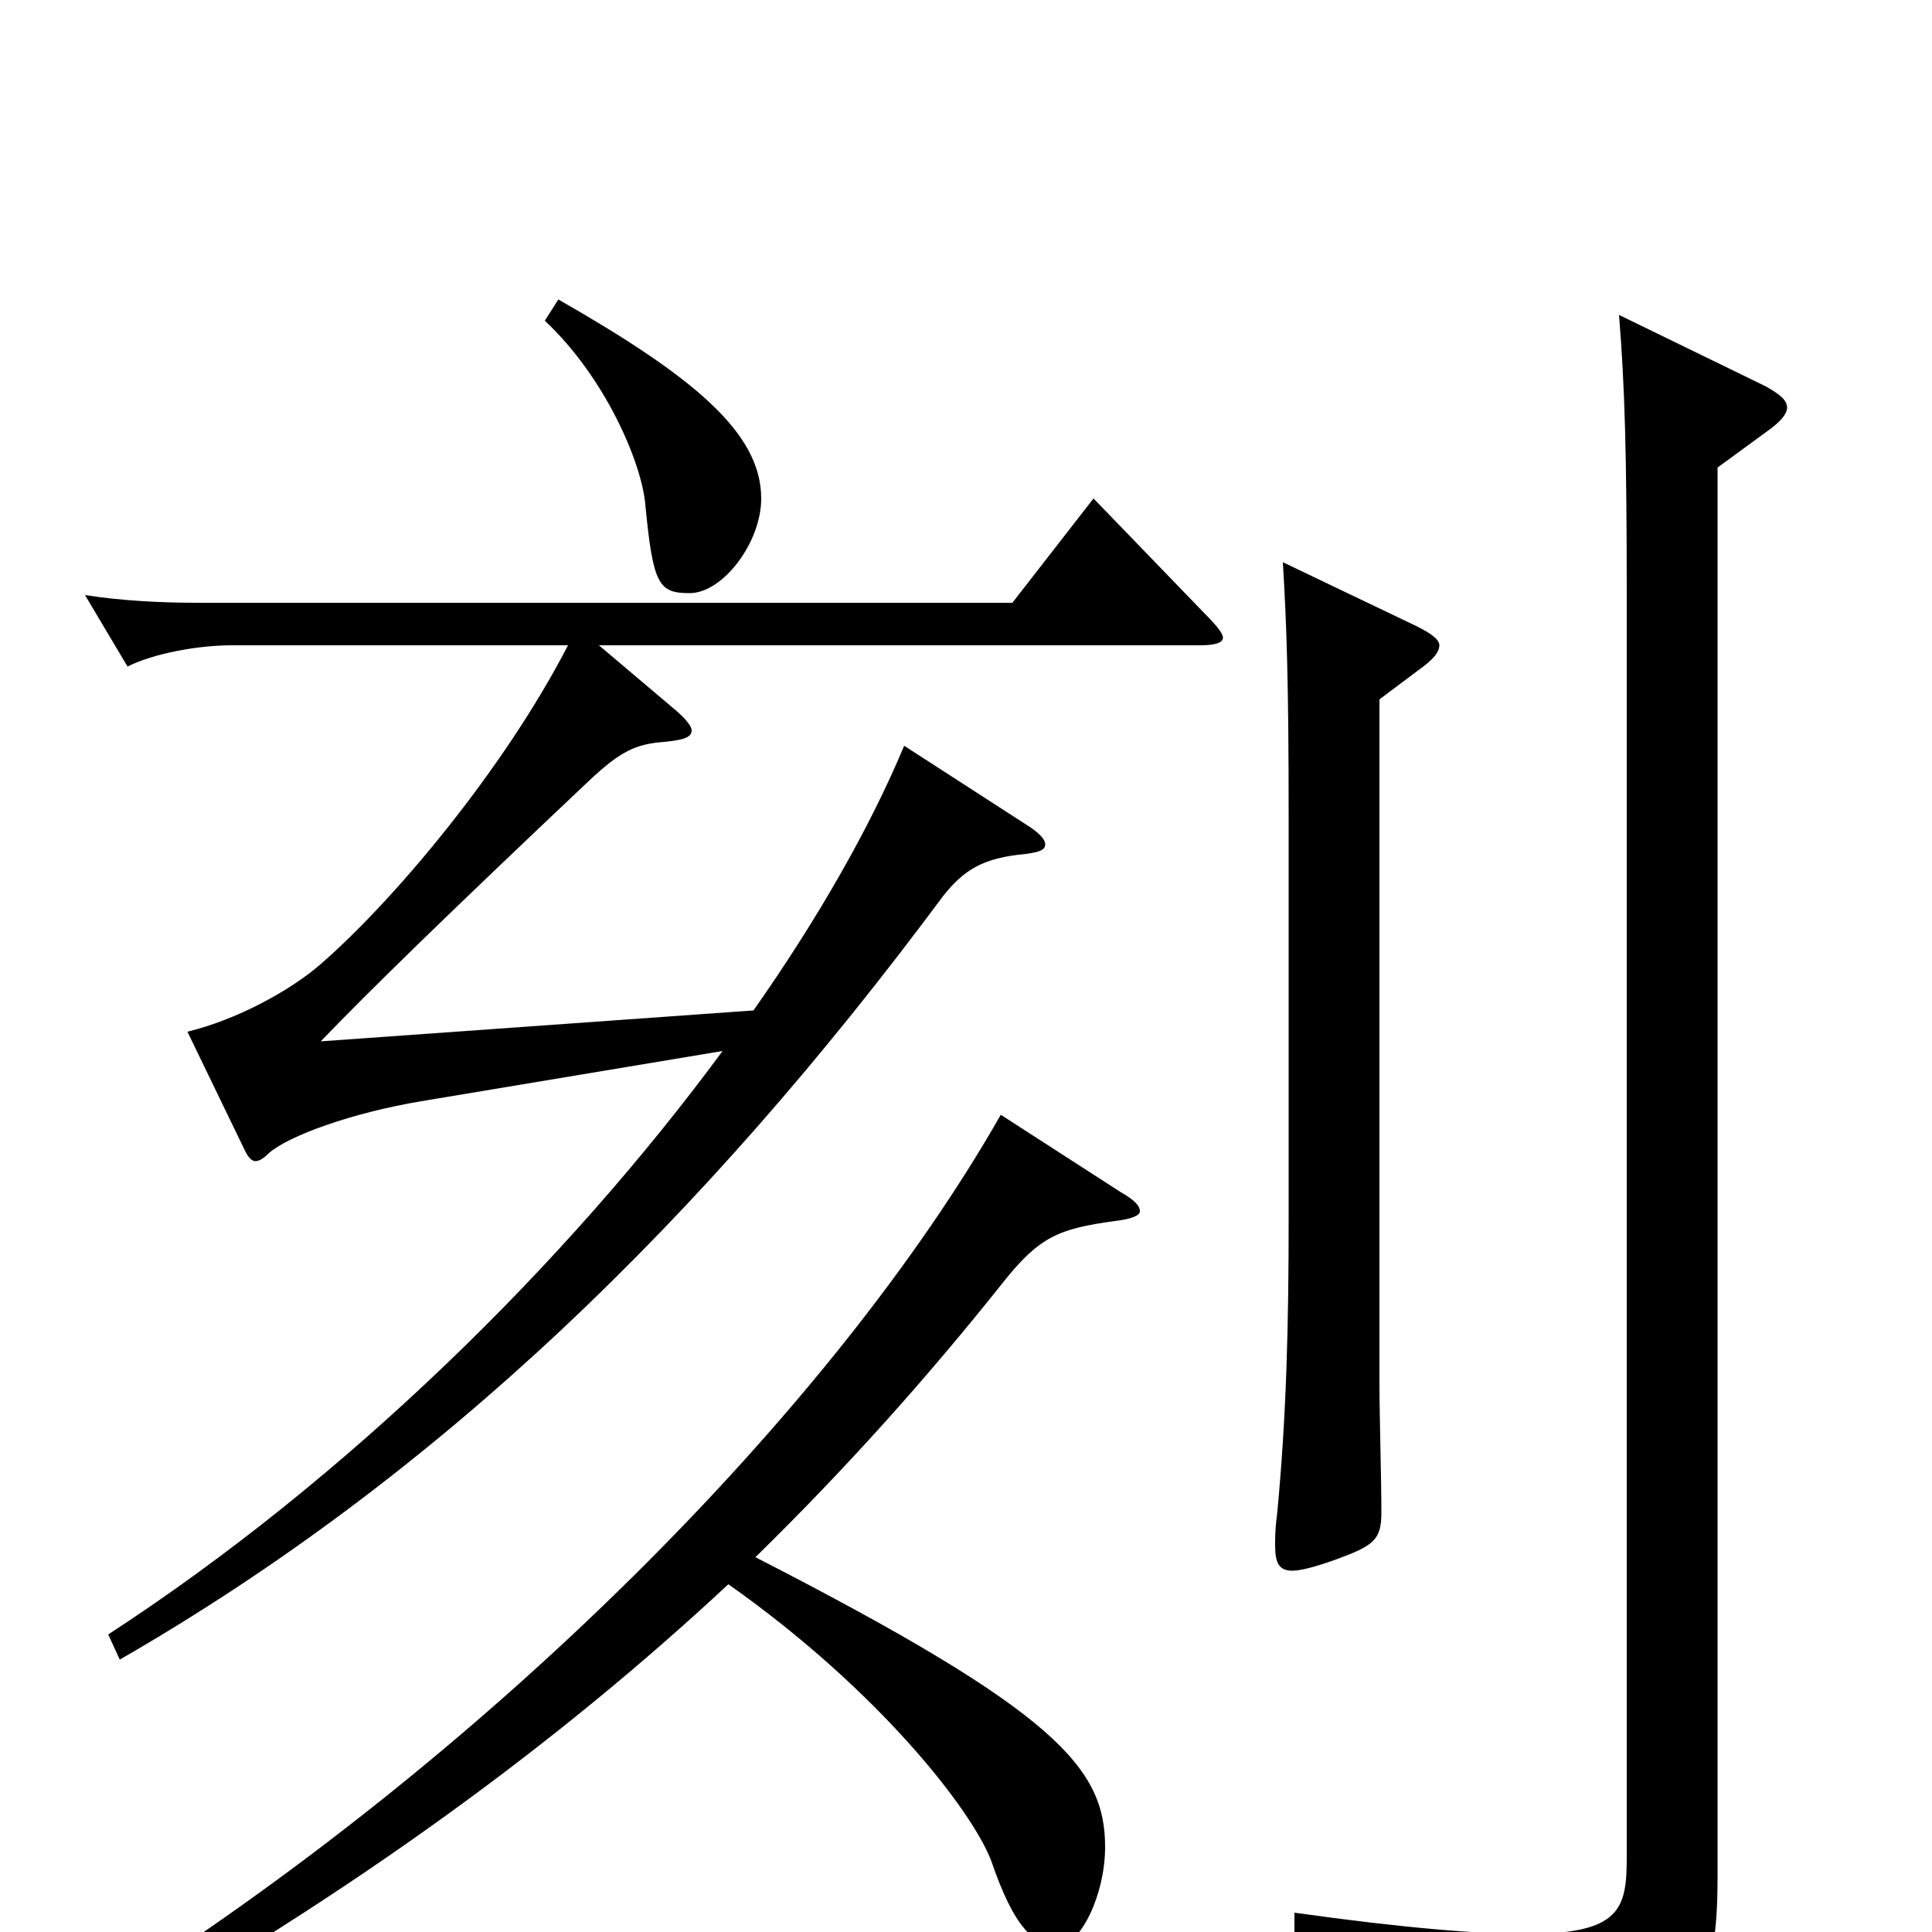 <svg xmlns="http://www.w3.org/2000/svg" viewBox="0 -1000 1000 1000">
	<path fill="#000000" d="M282 -834C313 -805 332 -761 334 -739C338 -697 341 -693 357 -693C374 -693 394 -719 394 -742C394 -776 359 -805 289 -845ZM664 -709C666 -676 667 -646 667 -578V-368C667 -317 666 -268 661 -216C660 -209 660 -204 660 -200C660 -191 662 -187 669 -187C673 -187 681 -189 692 -193C711 -200 715 -203 715 -217C715 -236 714 -266 714 -285V-638L734 -653C741 -658 745 -662 745 -666C745 -669 741 -672 733 -676ZM566 -742L524 -688H102C84 -688 63 -689 44 -692L66 -655C80 -662 103 -666 120 -666H294C261 -602 204 -534 166 -501C150 -487 122 -472 97 -466L127 -404C129 -400 131 -399 132 -399C134 -399 136 -400 139 -403C149 -412 182 -424 218 -430L374 -456C293 -346 179 -234 56 -154L62 -141C227 -236 364 -369 488 -536C499 -550 509 -556 531 -558C538 -559 541 -560 541 -563C541 -565 539 -568 533 -572L468 -614C450 -571 423 -524 390 -477L166 -461C192 -488 232 -527 305 -596C321 -611 329 -615 344 -616C353 -617 358 -618 358 -622C358 -624 355 -628 349 -633L310 -666H621C628 -666 633 -667 633 -670C633 -672 630 -676 623 -683ZM838 -837C841 -800 842 -765 842 -691V-39C842 -12 839 1 790 1C765 1 727 -2 670 -10V9C762 23 784 41 793 73C795 79 797 81 800 81C802 81 805 80 808 79C880 47 889 29 889 -29V-758L915 -777C922 -782 925 -786 925 -789C925 -793 921 -796 914 -800ZM518 -423C432 -272 253 -90 46 39L53 53C184 -21 289 -98 377 -180C455 -125 503 -63 513 -37C525 -2 535 7 548 7C559 7 572 -19 572 -44C572 -85 547 -114 391 -194C438 -240 480 -287 519 -336C538 -360 548 -364 577 -368C586 -369 590 -371 590 -373C590 -376 587 -379 580 -383Z"/>
</svg>